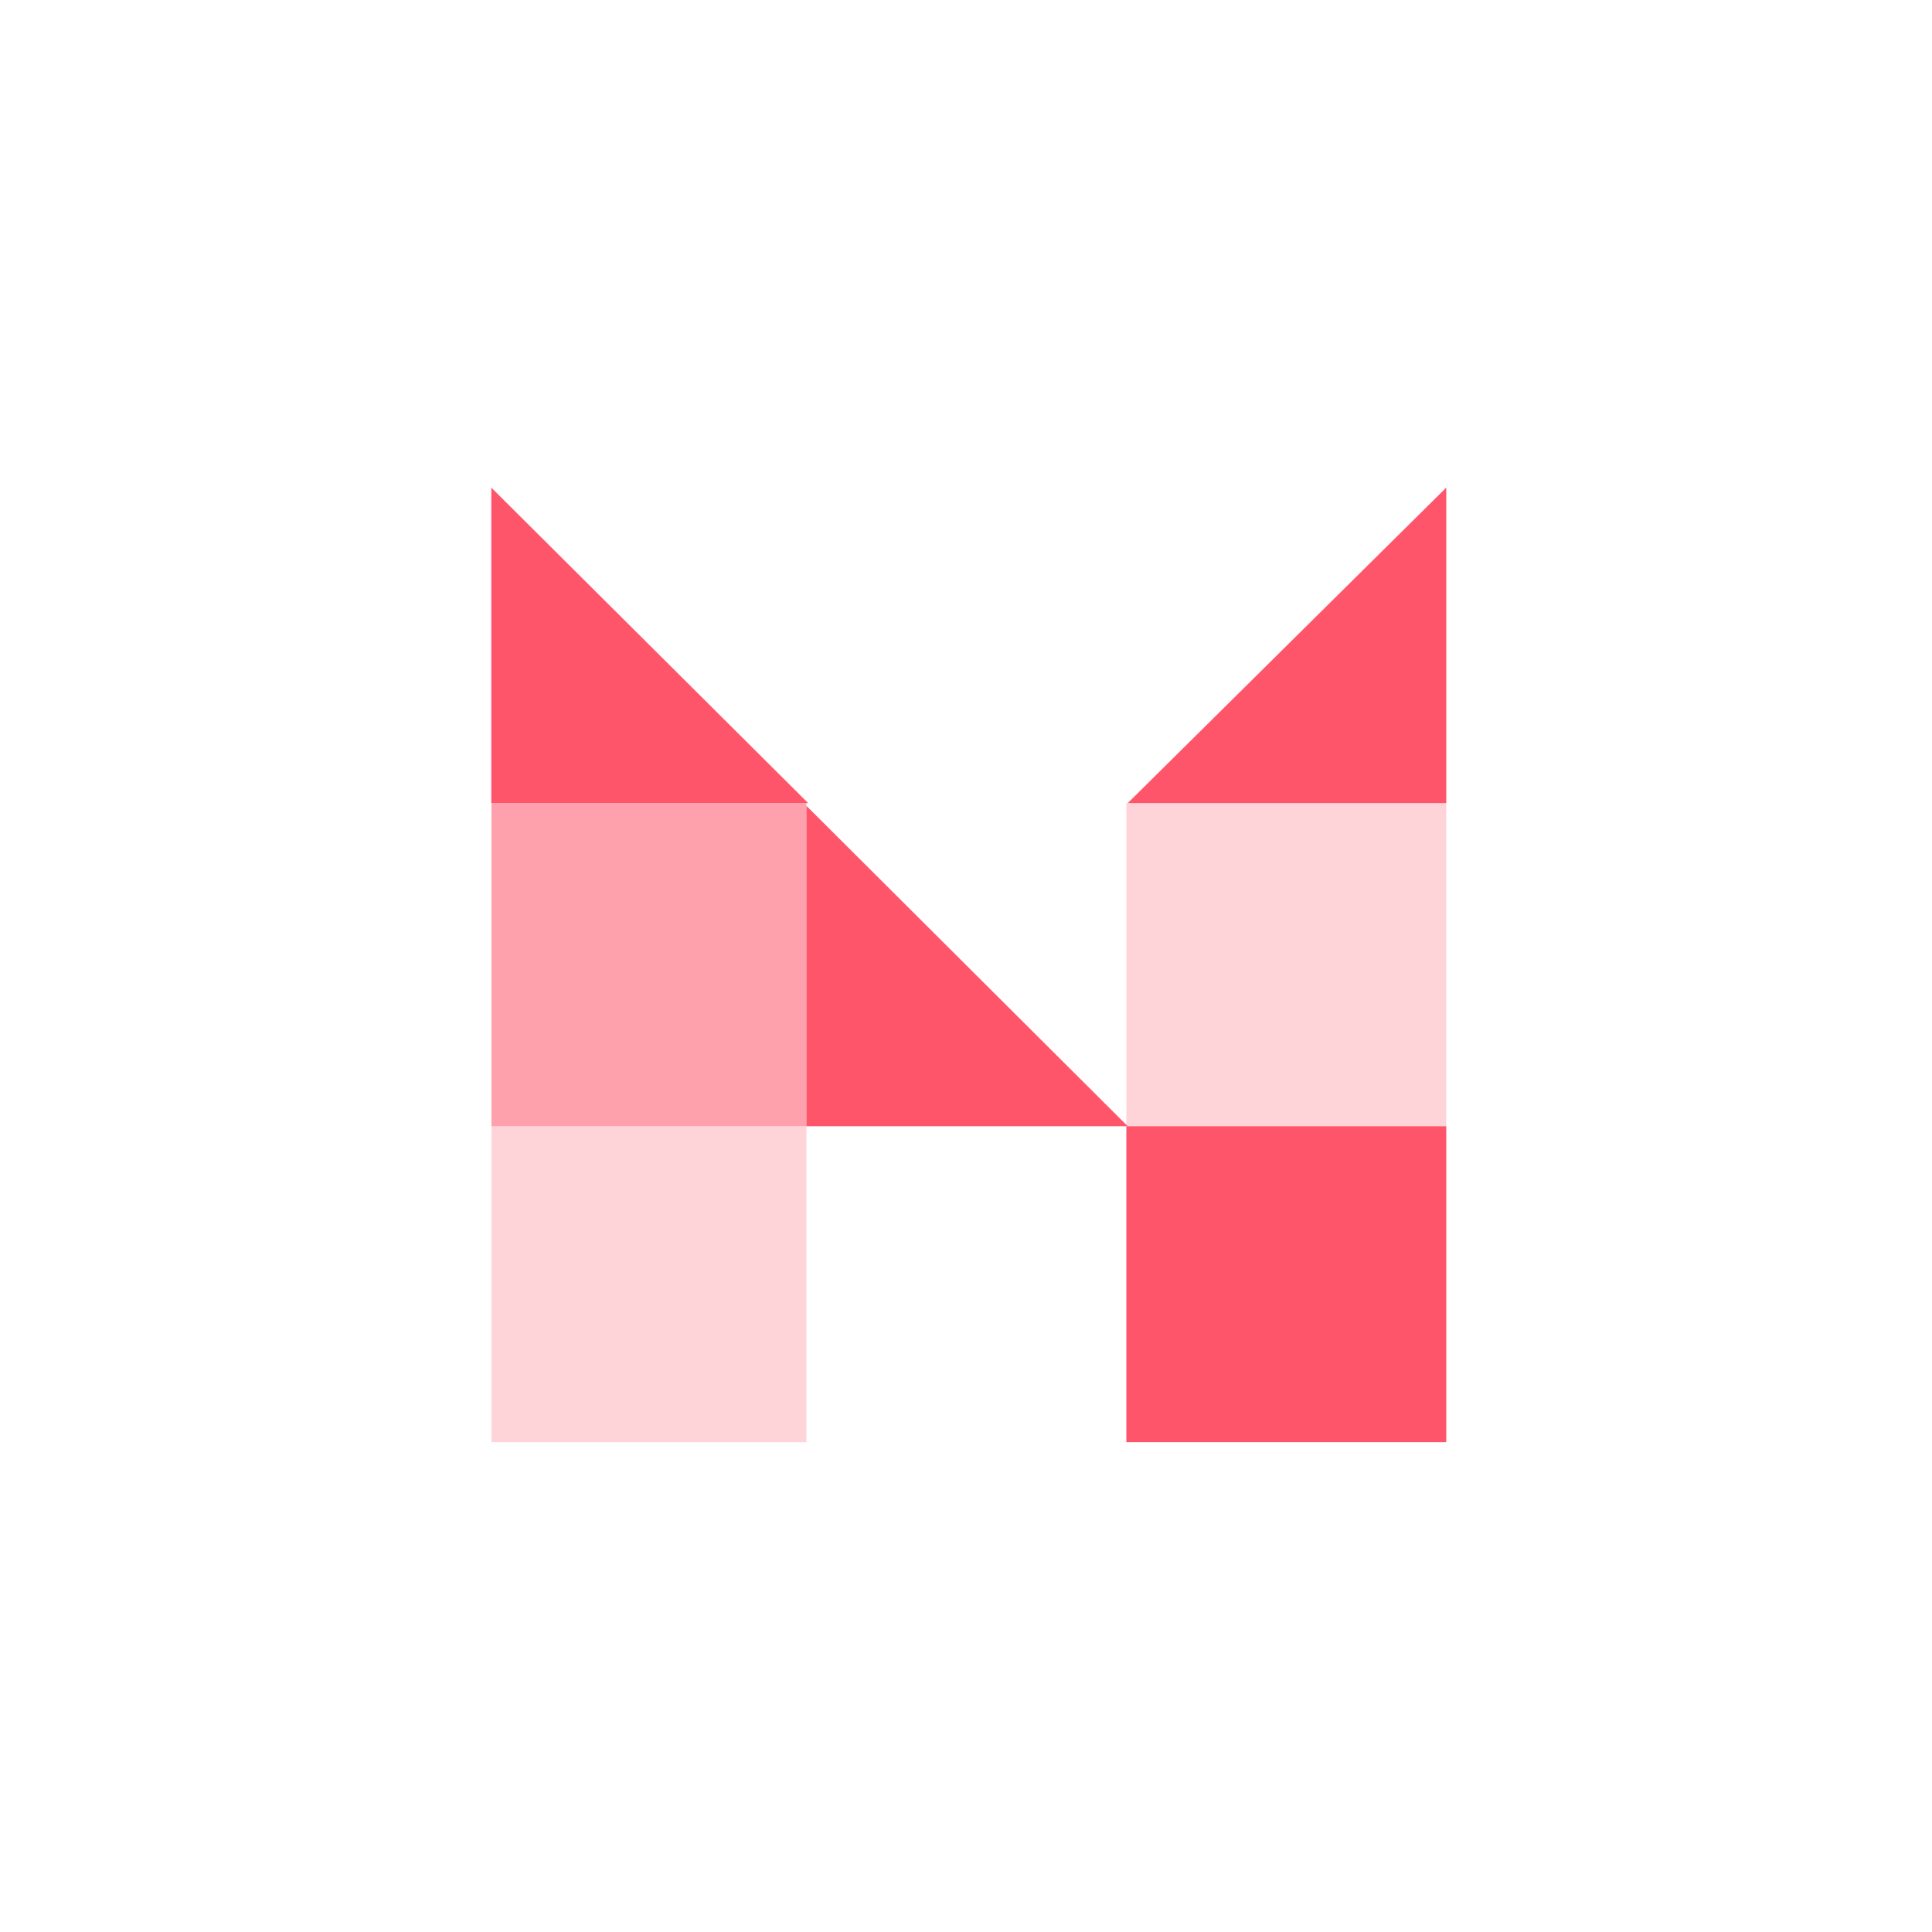 <?xml version="1.0" encoding="UTF-8" standalone="no"?>
<svg width="100px" height="100px" viewBox="0 0 100 100" version="1.1" xmlns="http://www.w3.org/2000/svg" xmlns:xlink="http://www.w3.org/1999/xlink" xmlns:sketch="http://www.bohemiancoding.com/sketch/ns">
    <!-- Generator: Sketch 3.3.3 (12081) - http://www.bohemiancoding.com/sketch -->
    <title>Rectangle 2 + Imported Layers</title>
    <desc>Created with Sketch.</desc>
    <defs></defs>
    <g id="Page-3" stroke="none" stroke-width="1" fill="none" fill-rule="evenodd" sketch:type="MSPage">
        <g id="view_1_1440" sketch:type="MSArtboardGroup">
            <g id="Rectangle-2-+-Imported-Layers" sketch:type="MSLayerGroup">
                <rect id="Rectangle-2" fill="#FFFFFF" sketch:type="MSShapeGroup" x="0" y="0" width="100" height="100"></rect>
                <g id="Imported-Layers" transform="translate(25.429, 25.217)" fill="#FF556A" sketch:type="MSShapeGroup">
                    <path d="M16.402,16.352 L0,16.352 L0,0.021 L16.402,16.352" id="Fill-1"></path>
                    <path d="M32.942,33.076 L16.311,33.076 L16.311,16.494 L32.942,33.076" id="Fill-2"></path>
                    <path d="M49.429,16.352 L32.942,16.352 L49.429,0.021 L49.429,16.352" id="Fill-3"></path>
                    <path d="M32.87,16.352 L49.429,16.352 L49.429,33.076 L32.87,33.076 L32.87,16.352 Z" id="Fill-4" fill-opacity="0.25"></path>
                    <path d="M32.87,33.076 L49.429,33.076 L49.429,49.429 L32.87,49.429 L32.87,33.076 Z" id="Fill-5"></path>
                    <path d="M0.007,16.352 L16.311,16.352 L16.311,33.076 L0.007,33.076 L0.007,16.352 Z" id="Fill-6" fill-opacity="0.55"></path>
                    <path d="M0.007,33.076 L16.311,33.076 L16.311,49.429 L0.007,49.429 L0.007,33.076 Z" id="Fill-7" fill-opacity="0.25"></path>
                </g>
            </g>
        </g>
    </g>
</svg>